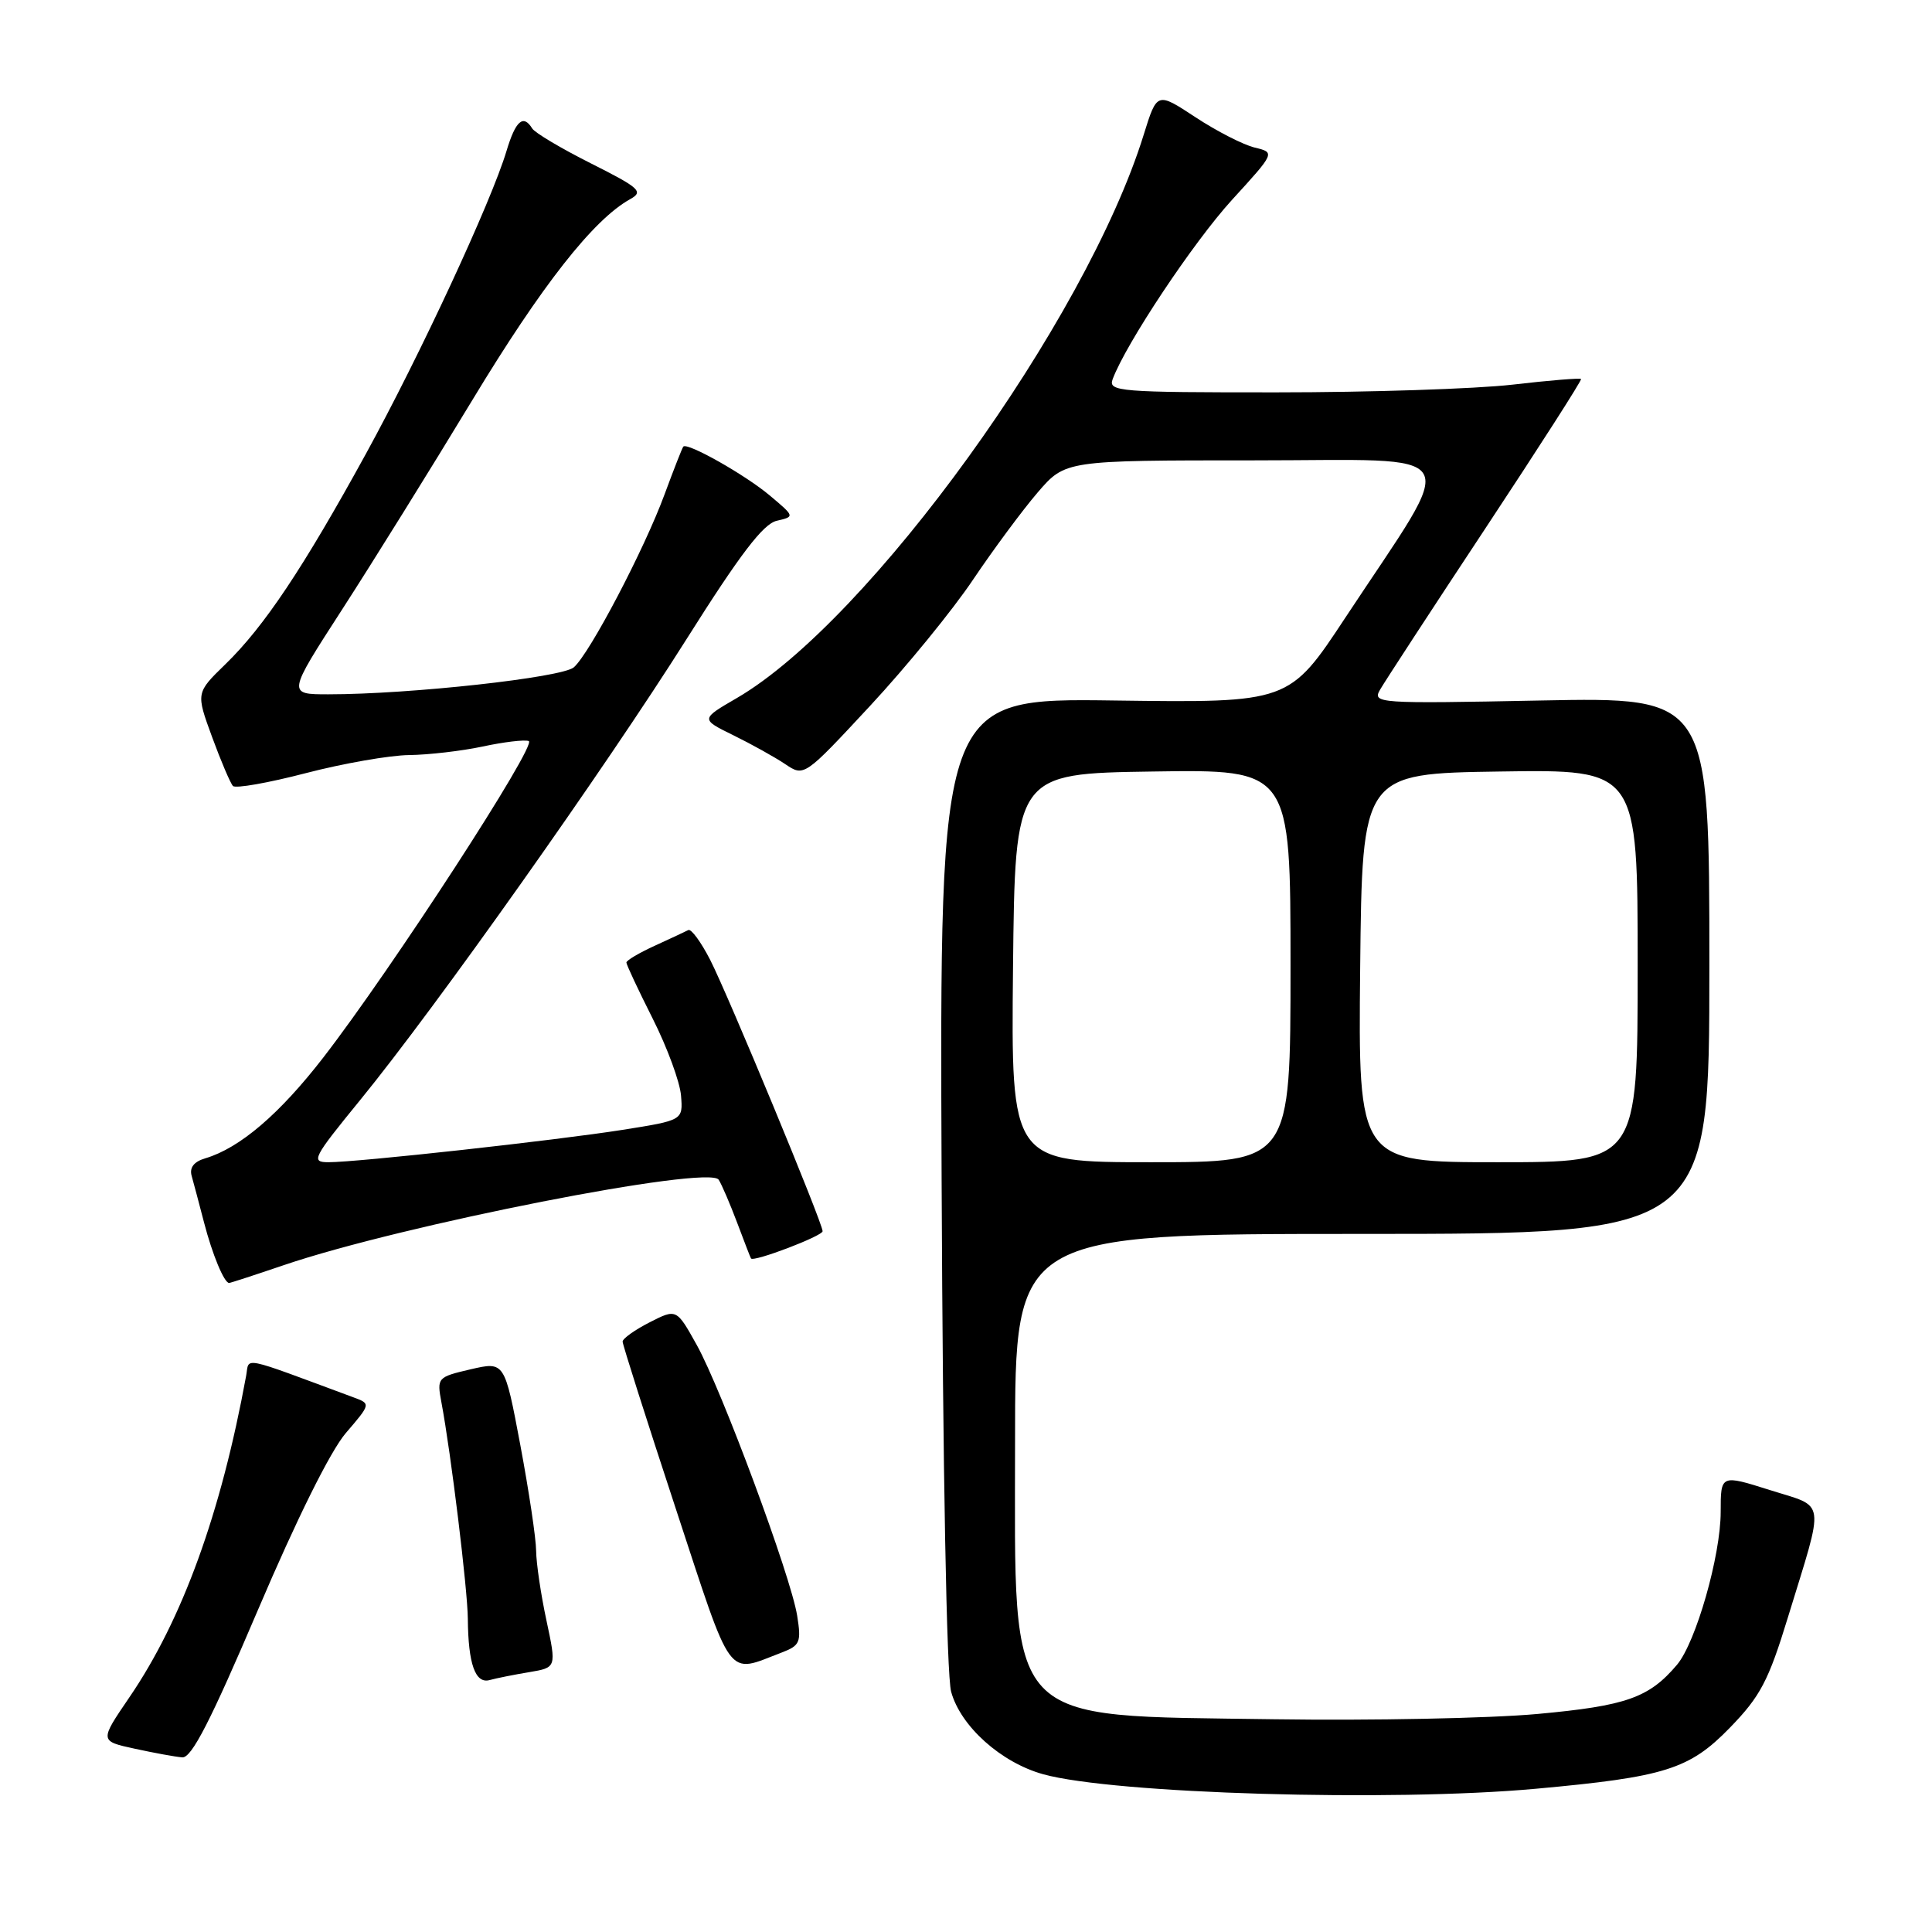 <?xml version="1.0" encoding="UTF-8" standalone="no"?>
<!DOCTYPE svg PUBLIC "-//W3C//DTD SVG 1.1//EN" "http://www.w3.org/Graphics/SVG/1.1/DTD/svg11.dtd" >
<svg xmlns="http://www.w3.org/2000/svg" xmlns:xlink="http://www.w3.org/1999/xlink" version="1.1" viewBox="0 0 256 256">
 <g >
 <path fill="currentColor"
d=" M 203.50 237.02 C 220.63 235.46 223.85 234.45 229.21 228.94 C 233.26 224.77 234.33 222.74 236.91 214.30 C 241.82 198.29 242.03 199.82 234.52 197.44 C 228.00 195.38 228.00 195.38 228.00 200.33 C 228.00 206.14 224.72 217.60 222.22 220.58 C 218.51 224.97 215.49 226.03 203.72 227.11 C 197.36 227.69 181.66 228.00 168.83 227.81 C 132.69 227.27 134.50 229.20 134.50 191.05 C 134.50 163.50 134.50 163.50 180.50 163.50 C 226.50 163.50 226.50 163.50 226.50 127.94 C 226.50 92.38 226.50 92.38 204.14 92.82 C 182.48 93.25 181.82 93.20 182.87 91.38 C 183.46 90.35 189.74 80.72 196.83 70.00 C 203.92 59.27 209.62 50.38 209.50 50.22 C 209.38 50.07 205.28 50.40 200.39 50.97 C 195.50 51.53 181.44 51.99 169.14 51.99 C 148.27 52.00 146.83 51.88 147.43 50.25 C 149.18 45.54 158.13 32.09 163.24 26.49 C 168.98 20.21 168.98 20.21 166.24 19.55 C 164.73 19.18 161.21 17.38 158.40 15.53 C 153.31 12.18 153.31 12.18 151.55 17.84 C 143.91 42.49 115.19 82.26 97.66 92.48 C 92.82 95.29 92.82 95.29 97.16 97.42 C 99.55 98.59 102.64 100.31 104.03 101.24 C 106.55 102.94 106.55 102.94 115.30 93.52 C 120.11 88.34 126.25 80.82 128.94 76.80 C 131.64 72.79 135.49 67.59 137.50 65.25 C 141.16 61.00 141.16 61.00 166.17 61.00 C 194.72 61.00 193.46 58.82 178.28 81.82 C 170.82 93.13 170.82 93.13 147.66 92.82 C 124.50 92.50 124.50 92.50 124.77 156.50 C 124.93 194.97 125.43 221.96 126.03 224.16 C 127.28 228.74 132.64 233.55 138.24 235.10 C 147.61 237.69 184.30 238.77 203.50 237.02 Z  M 34.15 213.39 C 39.31 201.28 43.77 192.29 45.82 189.89 C 49.15 186.01 49.15 186.01 46.82 185.15 C 31.63 179.52 33.07 179.81 32.62 182.27 C 29.28 200.52 24.16 214.63 17.14 224.91 C 13.19 230.70 13.19 230.70 17.84 231.71 C 20.41 232.27 23.24 232.79 24.15 232.86 C 25.38 232.97 27.91 228.03 34.15 213.39 Z  M 70.12 221.57 C 73.74 220.96 73.74 220.96 72.41 214.73 C 71.67 211.30 71.06 207.15 71.04 205.50 C 71.03 203.85 70.08 197.53 68.94 191.45 C 66.86 180.40 66.86 180.40 62.36 181.44 C 57.95 182.47 57.88 182.55 58.49 185.82 C 59.76 192.56 61.96 210.62 61.99 214.50 C 62.04 220.49 62.98 223.13 64.87 222.62 C 65.77 222.37 68.13 221.90 70.12 221.57 Z  M 103.58 218.97 C 106.01 218.04 106.19 217.61 105.63 214.09 C 104.79 208.83 95.62 184.12 92.31 178.19 C 89.64 173.40 89.64 173.40 86.07 175.22 C 84.11 176.22 82.50 177.37 82.50 177.77 C 82.50 178.17 85.65 188.07 89.50 199.77 C 97.19 223.15 96.19 221.78 103.58 218.97 Z  M 37.60 167.64 C 53.27 162.31 93.94 154.32 95.23 156.32 C 95.64 156.97 96.74 159.53 97.67 162.00 C 98.60 164.47 99.42 166.61 99.51 166.75 C 99.83 167.27 109.00 163.78 109.00 163.14 C 109.00 162.05 96.50 131.89 94.10 127.18 C 92.88 124.81 91.58 123.03 91.20 123.24 C 90.81 123.44 88.81 124.38 86.75 125.32 C 84.69 126.26 83.00 127.26 83.00 127.54 C 83.00 127.82 84.57 131.17 86.49 134.98 C 88.41 138.79 90.10 143.38 90.24 145.18 C 90.50 148.44 90.50 148.44 82.50 149.71 C 73.54 151.12 47.43 154.00 43.53 154.00 C 41.16 154.00 41.43 153.47 47.75 145.73 C 57.73 133.51 80.15 101.84 91.00 84.64 C 98.05 73.46 101.12 69.43 102.91 69.01 C 105.32 68.45 105.32 68.45 102.03 65.68 C 98.76 62.92 91.05 58.57 90.54 59.18 C 90.39 59.36 89.28 62.20 88.06 65.50 C 85.38 72.79 78.15 86.57 76.04 88.42 C 74.49 89.78 54.34 92.00 43.51 92.00 C 38.07 92.00 38.07 92.00 45.34 80.75 C 49.34 74.56 57.09 62.10 62.56 53.06 C 71.78 37.81 78.63 29.09 83.50 26.39 C 85.30 25.39 84.78 24.91 78.32 21.66 C 74.38 19.68 70.86 17.59 70.52 17.02 C 69.33 15.10 68.32 15.99 67.11 20.02 C 65.11 26.70 55.64 47.10 48.46 60.18 C 40.17 75.28 34.99 83.04 29.87 88.01 C 25.96 91.81 25.96 91.81 28.10 97.65 C 29.28 100.87 30.53 103.79 30.87 104.15 C 31.22 104.50 35.55 103.74 40.50 102.45 C 45.45 101.16 51.62 100.08 54.20 100.05 C 56.79 100.02 61.17 99.51 63.95 98.92 C 66.73 98.32 69.48 97.99 70.06 98.19 C 71.26 98.59 51.88 128.44 42.83 140.14 C 37.03 147.63 31.78 152.12 27.21 153.48 C 25.68 153.93 25.08 154.72 25.40 155.83 C 25.66 156.75 26.40 159.53 27.04 162.00 C 28.13 166.21 29.70 170.00 30.36 170.00 C 30.52 170.00 33.78 168.94 37.60 167.64 Z  M 134.23 128.25 C 134.50 102.50 134.50 102.50 152.75 102.23 C 171.00 101.95 171.00 101.95 171.00 127.98 C 171.00 154.00 171.00 154.00 152.48 154.00 C 133.97 154.00 133.97 154.00 134.23 128.25 Z  M 180.23 128.25 C 180.50 102.50 180.50 102.50 198.75 102.23 C 217.00 101.95 217.00 101.95 217.00 127.98 C 217.00 154.00 217.00 154.00 198.48 154.00 C 179.97 154.00 179.97 154.00 180.23 128.25 Z "/>
</g>
</svg>